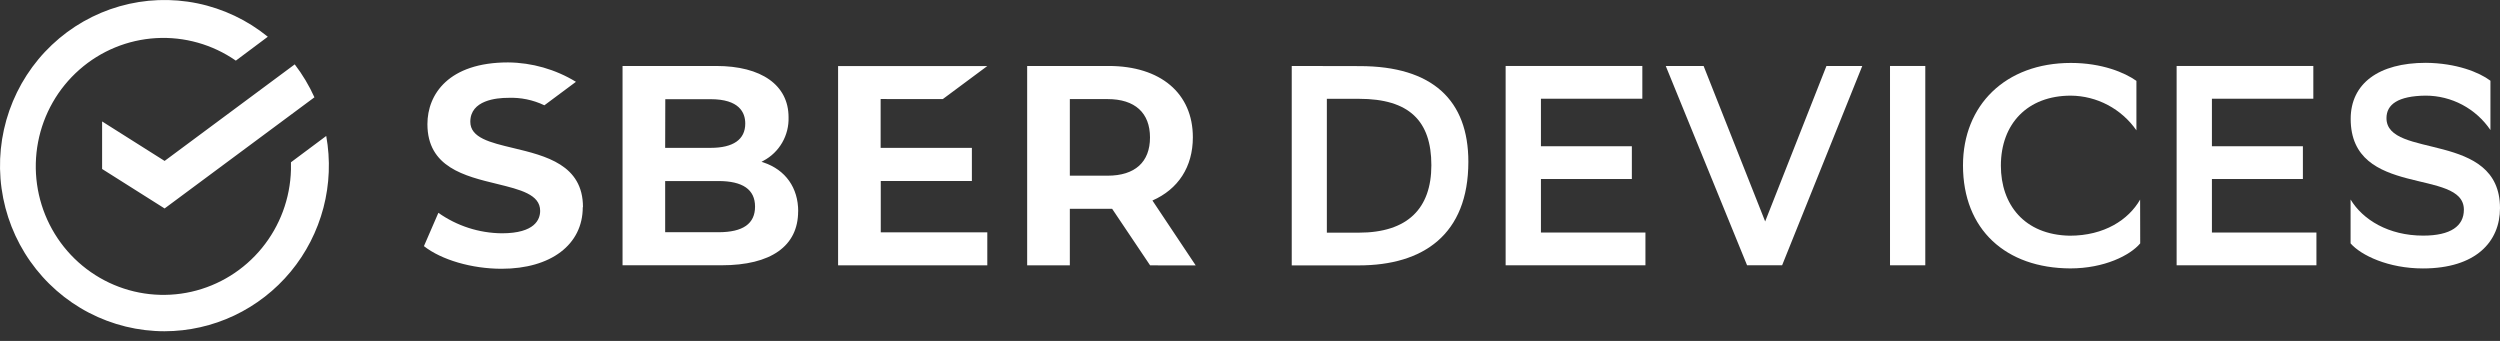 <svg width="154" height="21" viewBox="0 0 154 21" fill="none" xmlns="http://www.w3.org/2000/svg">
<rect x="0" y="0" width="154" height="21" fill="#333333" stroke="none"/>
<path d="M83.701 14.332C86.71 14.332 88.172 12.842 88.172 10.176C88.172 7.44 86.798 6.087 83.718 6.087H81.734V14.332H83.701ZM83.753 4.072C88.264 4.072 90.451 6.195 90.451 9.963C90.451 14.454 87.668 16.348 83.701 16.348H79.571V4.064L83.753 4.072Z" fill="white"/>
<path d="M100.522 11.027H94.921V14.324H101.359V16.342H92.747V4.064H101.168V6.081H94.921V9.009H100.522V11.027Z" fill="white"/>
<path d="M107.62 16.342L102.61 4.064H104.942L108.734 13.641L112.509 4.064H114.716L109.778 16.342H107.62Z" fill="white"/>
<path d="M118.598 4.064H116.425V16.342H118.598V4.064Z" fill="white"/>
<path d="M131.837 14.992C131.221 15.727 129.628 16.534 127.53 16.534C123.561 16.518 120.92 14.149 120.92 10.187C120.92 6.487 123.529 3.877 127.567 3.877C129.48 3.877 130.889 4.473 131.603 4.981V8.029C131.147 7.374 130.542 6.839 129.839 6.467C129.136 6.095 128.355 5.898 127.561 5.892C124.895 5.892 123.254 7.626 123.254 10.205C123.254 12.59 124.689 14.467 127.499 14.519C129.622 14.519 131.117 13.54 131.831 12.295L131.837 14.992Z" fill="white"/>
<path d="M141.858 11.027H136.254V14.324H142.692V16.342H134.08V4.064H142.501V6.081H136.254V9.009H141.858V11.027Z" fill="white"/>
<path d="M149.424 5.891C147.718 5.908 147.007 6.434 147.007 7.277C147.007 9.821 154 8.03 154 12.819C154 14.884 152.519 16.536 149.25 16.536C147.127 16.536 145.44 15.73 144.796 14.993V12.29C145.544 13.529 147.127 14.514 149.267 14.514C150.971 14.514 151.775 13.919 151.775 12.918C151.775 10.322 144.802 12.235 144.802 7.324C144.802 5.15 146.522 3.87 149.431 3.87C151.309 3.886 152.712 4.448 153.411 4.972V8.01C152.968 7.357 152.373 6.823 151.679 6.454C150.984 6.085 150.21 5.892 149.424 5.891Z" fill="white"/>
<path d="M10.14 20.405C8.519 20.406 6.921 20.015 5.481 19.266C4.041 18.517 2.8 17.43 1.863 16.098C0.926 14.766 0.321 13.227 0.097 11.611C-0.127 9.994 0.038 8.347 0.577 6.808C1.117 5.269 2.015 3.882 3.197 2.765C4.379 1.648 5.809 0.832 7.369 0.387C8.929 -0.058 10.572 -0.12 12.16 0.206C13.748 0.533 15.236 1.238 16.497 2.263L14.528 3.735C13.089 2.736 11.36 2.248 9.614 2.348C7.868 2.449 6.206 3.133 4.89 4.292C3.573 5.451 2.678 7.019 2.346 8.748C2.015 10.476 2.265 12.267 3.057 13.836C3.849 15.406 5.139 16.664 6.721 17.413C8.304 18.162 10.089 18.358 11.795 17.971C13.501 17.583 15.029 16.634 16.139 15.273C17.249 13.913 17.877 12.219 17.923 10.459C17.923 10.374 17.923 10.287 17.923 10.203V9.996L20.096 8.375C20.361 9.844 20.302 11.354 19.924 12.798C19.545 14.242 18.857 15.585 17.908 16.732C16.958 17.879 15.77 18.802 14.428 19.437C13.085 20.072 11.621 20.402 10.138 20.405H10.14ZM10.14 9.913L6.29 7.481V10.409L10.14 12.841L19.369 5.994C19.043 5.273 18.636 4.592 18.156 3.965L10.14 9.913ZM65.902 10.822H68.23C69.914 10.822 70.84 9.982 70.84 8.468C70.84 6.954 69.914 6.104 68.23 6.104H65.902V10.822ZM70.847 16.346L68.509 12.864H65.902V16.346H63.273V4.064H68.292C71.491 4.064 73.48 5.747 73.48 8.456C73.48 10.291 72.569 11.658 70.99 12.352L73.656 16.35L70.847 16.346ZM58.076 6.104L60.818 4.068H51.626V16.346H60.818V14.31H54.255V11.148H59.868V9.108H54.247V6.1L58.076 6.104ZM46.511 12.726C46.511 11.675 45.753 11.152 44.255 11.152H40.974V14.305H44.255C45.777 14.305 46.511 13.777 46.511 12.726ZM40.974 9.108H43.773C45.168 9.108 45.908 8.596 45.908 7.609C45.908 6.928 45.535 6.11 43.773 6.11H40.982L40.974 9.108ZM49.165 13.017C49.165 15.16 47.494 16.341 44.448 16.341H38.349V4.064H44.118C46.909 4.064 48.575 5.247 48.575 7.219C48.593 7.768 48.458 8.31 48.184 8.785C47.91 9.26 47.509 9.648 47.026 9.903L46.909 9.969L47.034 10.008C48.39 10.463 49.169 11.569 49.169 13.017H49.165ZM35.898 12.769C35.898 15.067 33.936 16.556 30.898 16.556C29.065 16.556 27.192 16.009 26.114 15.162L27.004 13.11C28.151 13.919 29.514 14.359 30.915 14.371C32.966 14.371 33.273 13.502 33.273 12.986C33.273 11.978 32.043 11.681 30.636 11.334C28.622 10.845 26.329 10.302 26.329 7.646C26.329 5.808 27.635 3.845 31.298 3.845C32.773 3.858 34.217 4.271 35.478 5.04L33.534 6.486C32.835 6.152 32.067 5.994 31.294 6.027C30.595 6.027 28.971 6.17 28.971 7.5C28.971 8.491 30.201 8.78 31.604 9.116C33.62 9.6 35.911 10.149 35.911 12.759L35.898 12.769Z" fill="white"/>
</svg>
